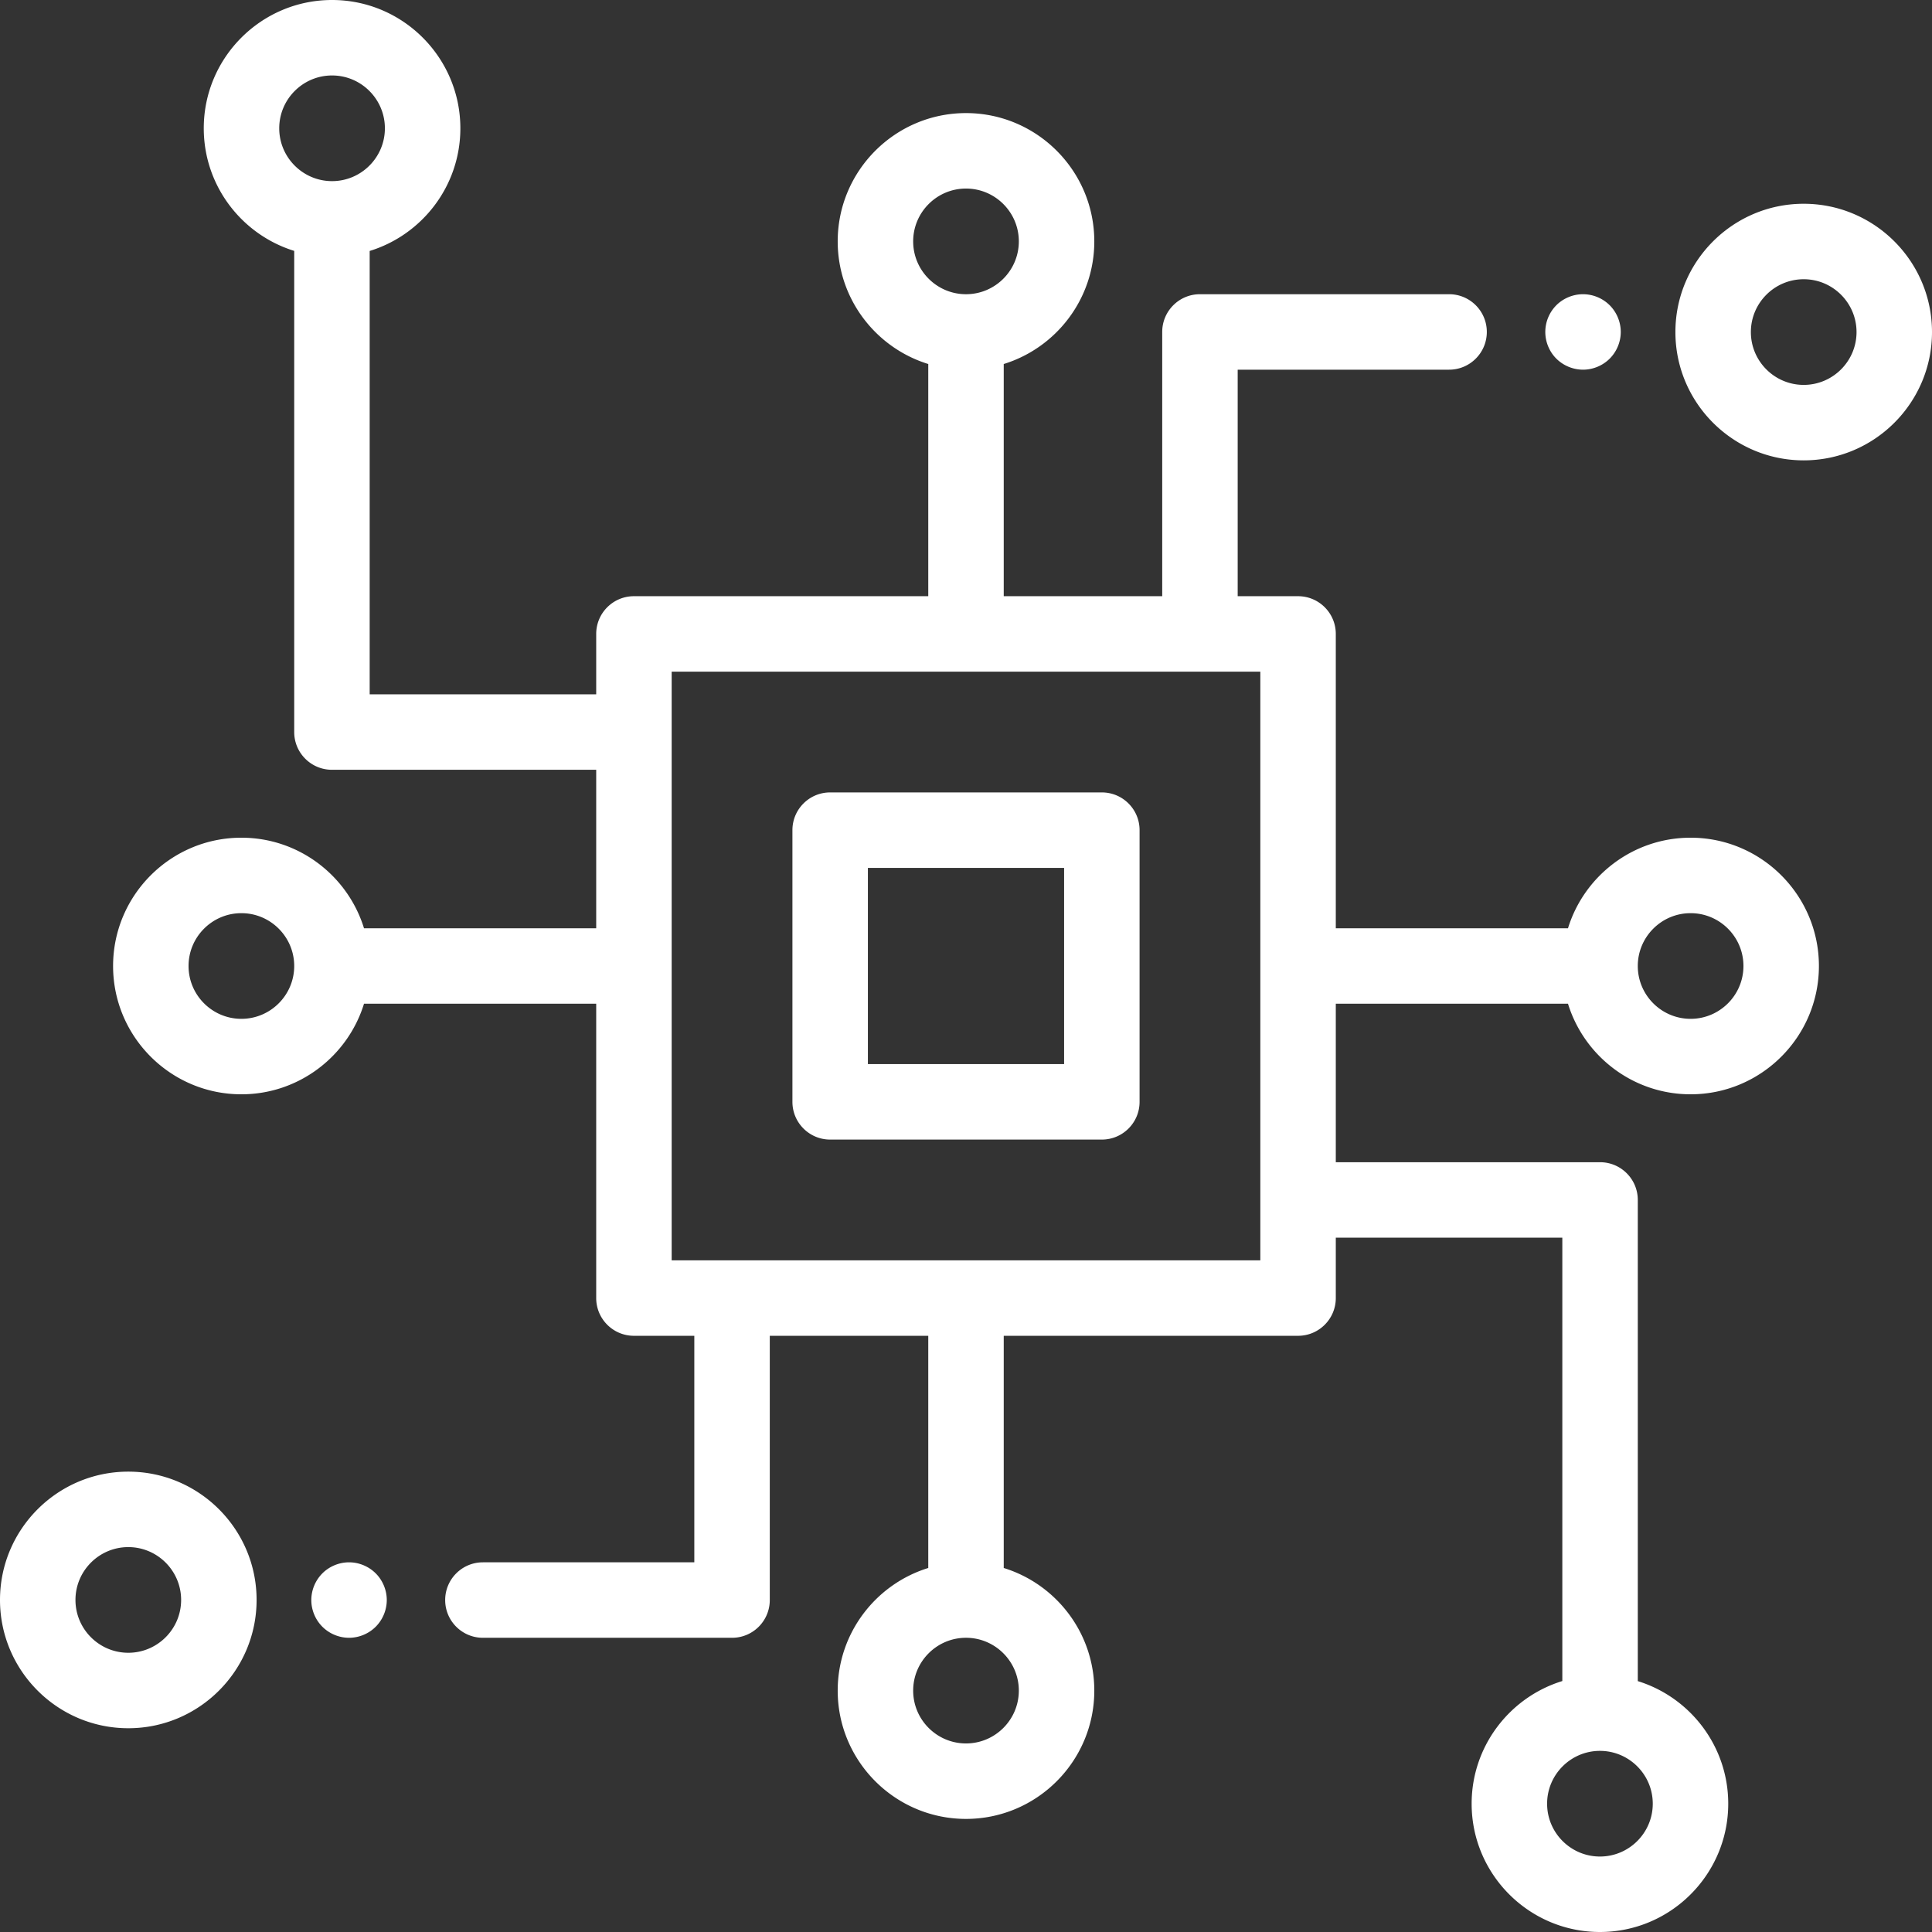 <svg xmlns="http://www.w3.org/2000/svg" viewBox="0 0 512 512" fill="#fff"><rect x="0" y="0" width="512" height="512" fill="#333333" stroke="none"/><path d="M292 210h-72c-5.523 0-10 4.478-10 10v72c0 5.522 4.477 10 10 10h72c5.523 0 10-4.478 10-10v-72c0-5.522-4.477-10-10-10zm-10 72h-52v-52h52v52zM478 54c-18.748 0-34 15.252-34 34s15.252 34 34 34 34-15.252 34-34-15.252-34-34-34zm0 48c-7.72 0-14-6.28-14-14s6.28-14 14-14 14 6.28 14 14-6.28 14-14 14zm-51.41-21.1a10.08 10.08 0 0 0-7.07-2.93c-2.64 0-5.22 1.07-7.08 2.93a10.066 10.066 0 0 0-2.92 7.07c0 2.63 1.06 5.21 2.92 7.07a10.103 10.103 0 0 0 7.08 2.93c2.63 0 5.21-1.07 7.07-2.93 1.86-1.86 2.93-4.44 2.93-7.07s-1.07-5.21-2.93-7.07z"/><path d="M415.534 266c4.281 13.883 17.229 24 32.497 24 18.748 0 34-15.252 34-34s-15.253-34-34-34c-15.269 0-28.217 10.117-32.497 24H354v-78c0-5.522-4.477-10-10-10h-16V97.97h56.022c5.523 0 10-4.478 10-10s-4.477-10-10-10H318c-5.523 0-10 4.478-10 10V158h-42V96.467c13.882-4.281 24-17.228 24-32.497 0-18.748-15.252-34-34-34s-34 15.252-34 34c0 15.269 10.118 28.217 24 32.497V158h-78c-5.523 0-10 4.478-10 10v16H97.969V66.506C111.867 62.235 122 49.28 122 34c0-18.748-15.252-34-34-34S54 15.252 54 34c0 15.258 10.103 28.198 23.969 32.488V194c0 5.522 4.477 10 10 10H158v42H96.466c-4.281-13.883-17.229-24-32.497-24-18.748 0-34 15.252-34 34s15.252 34 34 34c15.269 0 28.217-10.117 32.497-24H158v78c0 5.522 4.477 10 10 10h16v60.03h-56.022c-5.523 0-10 4.478-10 10s4.477 10 10 10H194c5.523 0 10-4.478 10-10V354h42v61.533c-13.882 4.281-24 17.228-24 32.497 0 18.748 15.252 34 34 34s34-15.252 34-34c0-15.269-10.118-28.217-24-32.497V354h78c5.523 0 10-4.478 10-10v-16h60.031v117.494C400.133 449.765 390 462.72 390 478c0 18.748 15.252 34 34 34s34-15.252 34-34c0-15.258-10.103-28.198-23.969-32.488V318c0-5.522-4.477-10-10-10H354v-42h61.534zm32.497-24c7.72 0 14 6.28 14 14s-6.281 14-14 14c-7.72 0-14-6.28-14-14s6.28-14 14-14zM88 48c-7.72 0-14-6.28-14-14s6.28-14 14-14 14 6.28 14 14-6.28 14-14 14zM63.969 270c-7.72 0-14-6.28-14-14s6.28-14 14-14 14 6.28 14 14-6.28 14-14 14zM242 63.97c0-7.72 6.28-14 14-14s14 6.28 14 14-6.28 14-14 14-14-6.28-14-14zm28 384.06c0 7.72-6.28 14-14 14s-14-6.28-14-14 6.28-14 14-14 14 6.28 14 14zM334 334H178V178h156v156zm90 130c7.72 0 14 6.28 14 14s-6.28 14-14 14-14-6.28-14-14 6.28-14 14-14zM34 390c-18.748 0-34 15.252-34 34s15.252 34 34 34 34-15.252 34-34-15.252-34-34-34zm0 48c-7.72 0-14-6.28-14-14s6.28-14 14-14 14 6.28 14 14-6.28 14-14 14zm65.57-21.04c-1.86-1.86-4.44-2.93-7.07-2.93s-5.21 1.069-7.07 2.93a10.072 10.072 0 0 0-2.93 7.07c0 2.63 1.07 5.21 2.93 7.069 1.86 1.86 4.44 2.931 7.07 2.931s5.21-1.07 7.07-2.931a10.072 10.072 0 0 0 2.93-7.069c0-2.631-1.07-5.211-2.93-7.07z"/></svg>
